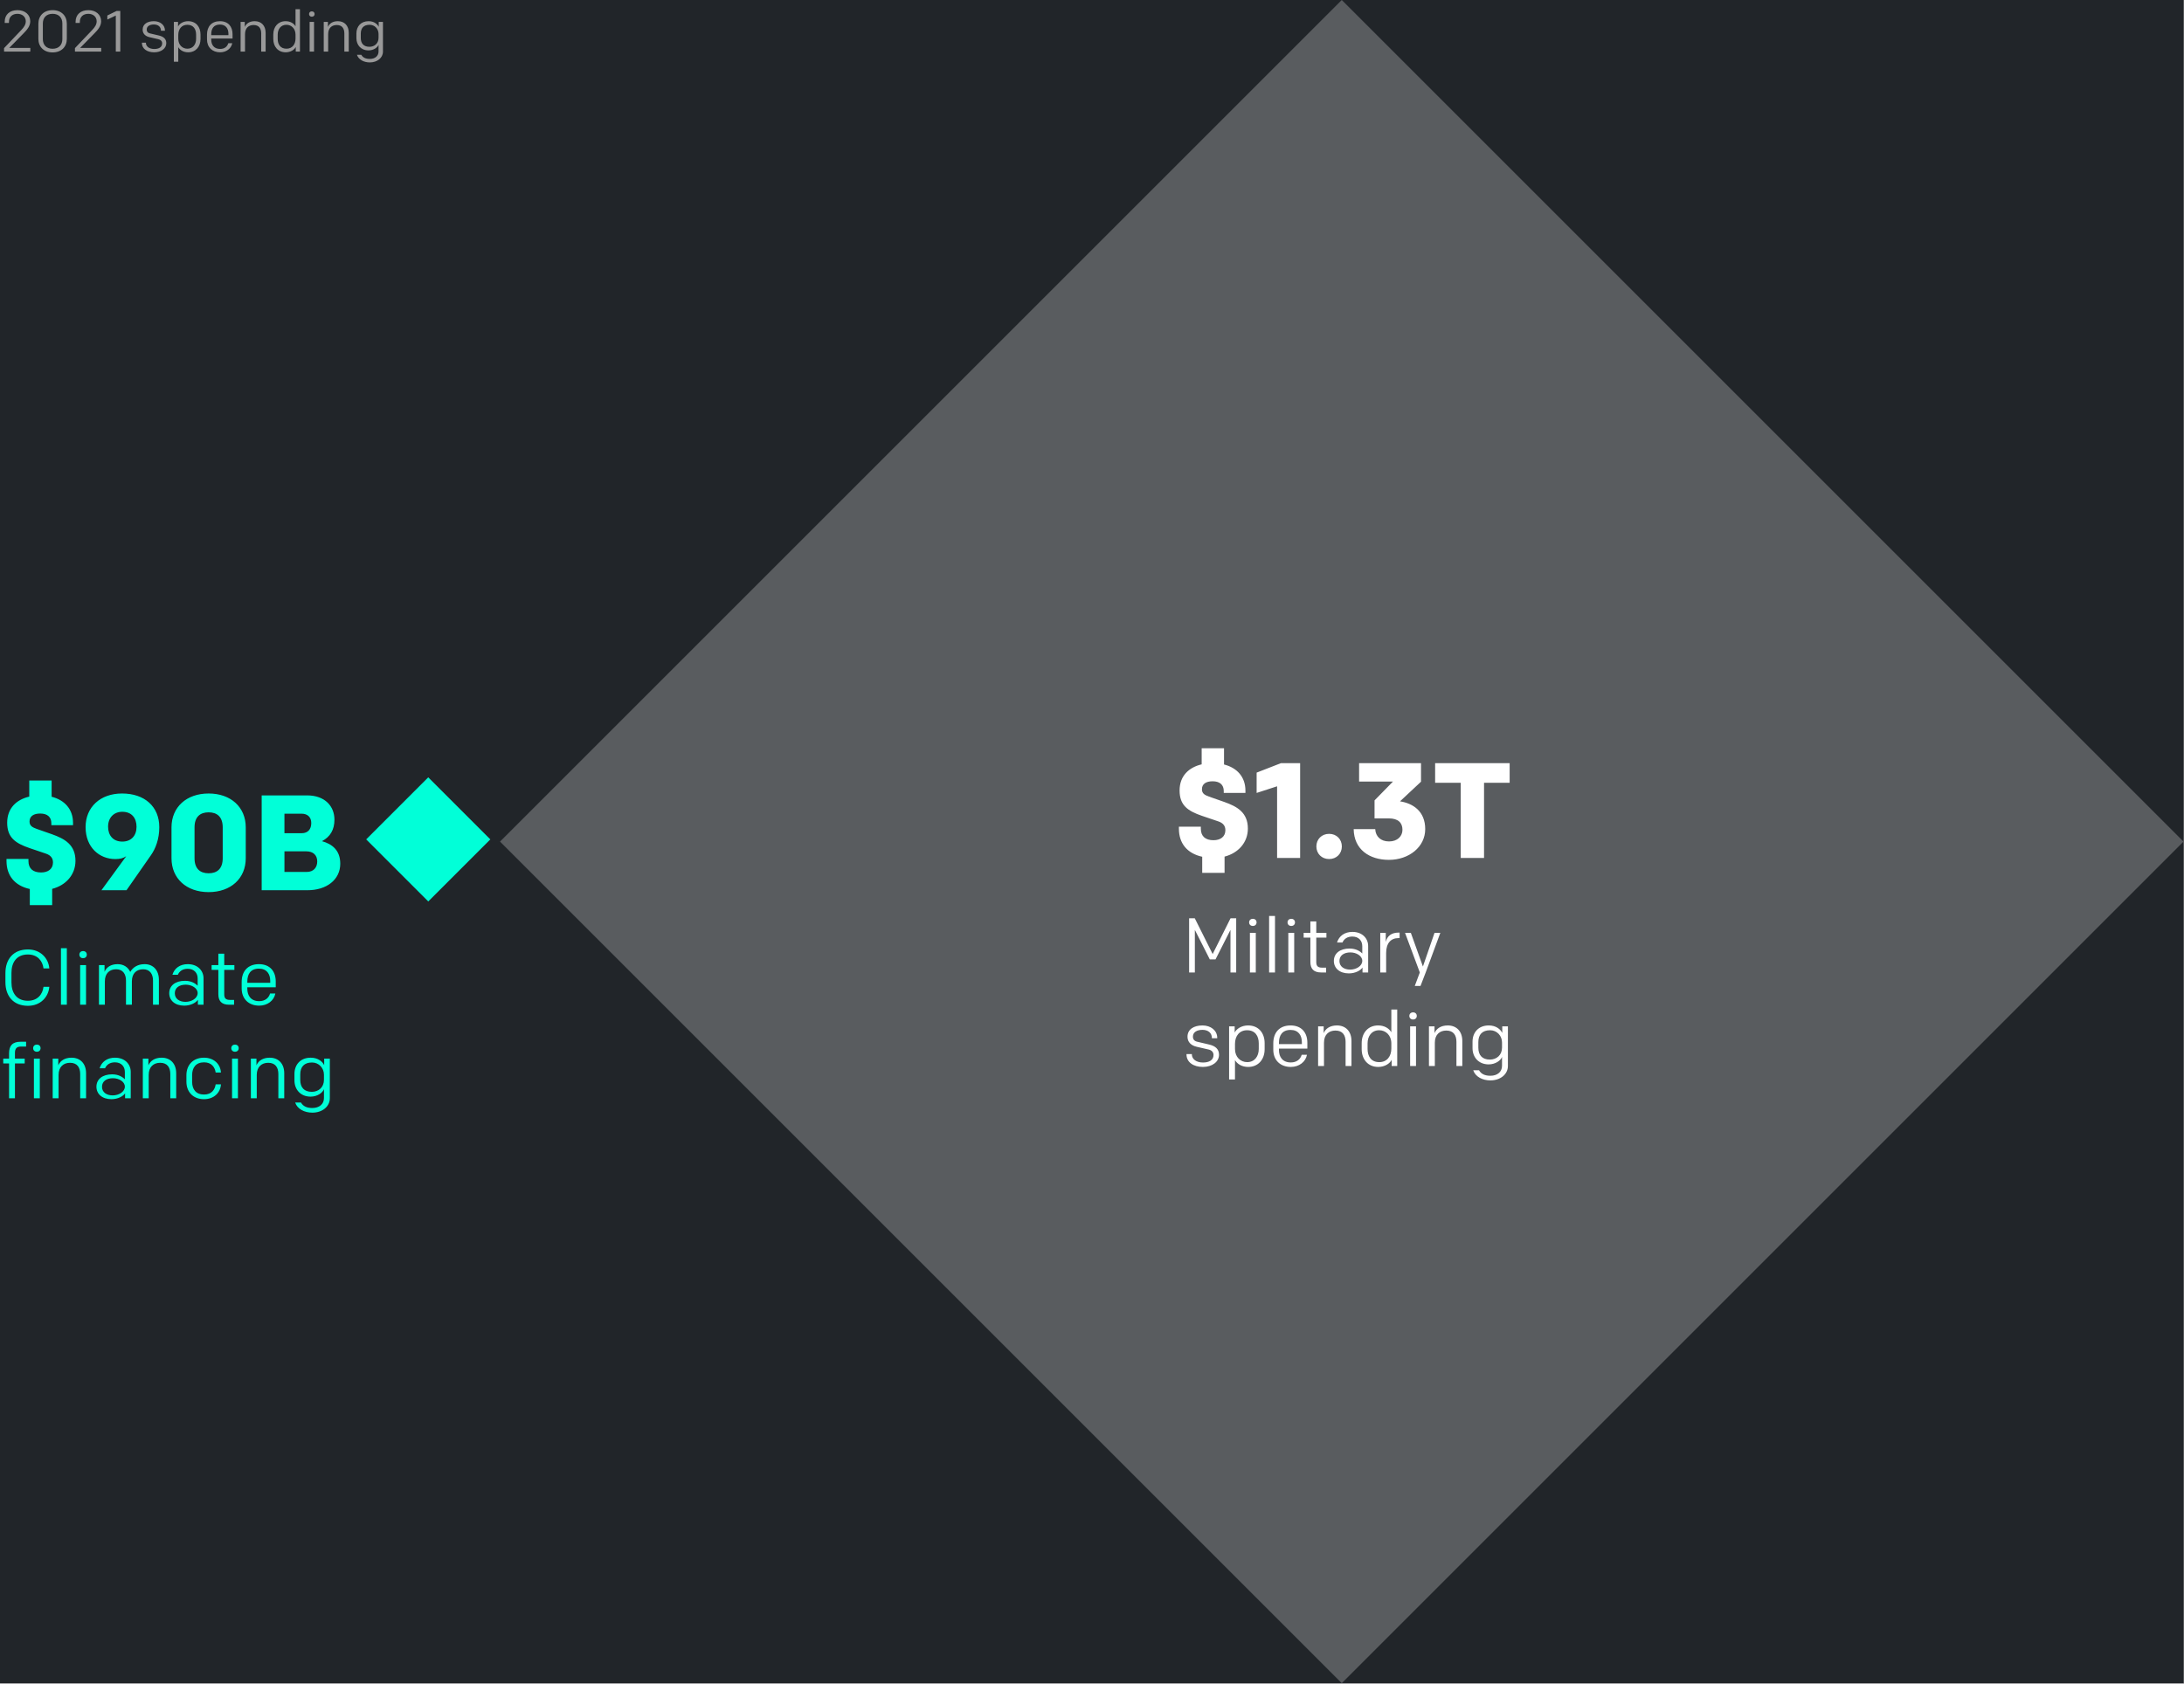 <svg xmlns="http://www.w3.org/2000/svg" width="677" height="522" fill="none">
  <rect width="100%" height="100%" fill="#808080" stroke="none"/>
  <path fill="#212529" d="M0 0h676.847v521.847H0z" />
  <path fill="#01FFD8" d="m132.751 241 19.239 19.239-19.239 19.239-19.239-19.239z" />
  <path fill="#595C5F" d="m415.923 0 260.923 260.923-260.923 260.923L155 260.923z" />
  <path fill="#fff"
    d="M386.817 256.886c0 4.326-2.982 7.602-7.224 8.694v5.04h-6.93v-4.998c-4.662-1.008-7.224-4.158-7.224-8.694v-.63h6.804v.672c0 2.352 1.47 3.528 3.906 3.528 2.184 0 3.696-1.092 3.696-3.108 0-1.344-.714-2.226-2.184-2.73l-5.082-1.722c-4.41-1.512-6.93-3.276-6.93-7.854 0-4.536 2.898-7.182 6.846-8.106v-4.998h6.93v5.04c3.99 1.008 6.636 3.822 6.636 8.106v.714h-6.72v-.588c0-1.932-1.218-3.024-3.444-3.024-2.016 0-3.318.798-3.318 2.478 0 1.344.924 1.806 2.184 2.268l4.788 1.68c3.906 1.386 7.266 3.234 7.266 8.232ZM403.016 266h-7.14v-22.218l-6.342 2.058v-6.3l7.56-2.94h5.922V266Zm5.036-3.57c0-2.226 1.638-3.906 3.948-3.906s3.948 1.68 3.948 3.906-1.638 3.906-3.948 3.906-3.948-1.68-3.948-3.906Zm13.243-20.118V236.6h19.194v5.754l-6.51 6.09c4.032.63 7.812 3.066 7.812 8.61s-5.04 9.534-11.256 9.534c-6.006 0-10.836-3.192-10.92-9.534h6.678c.126 2.31 1.722 3.822 4.284 3.822 2.604 0 4.158-1.596 4.158-3.612 0-2.184-1.344-3.528-4.2-3.528h-4.452v-5.586l5.712-5.838h-10.5Zm23.569-5.712h23.1v6.09h-7.938V266h-7.224v-23.31h-7.938v-6.09Z" />
  <path fill="#01FFD8"
    d="M23.394 266.886c0 4.326-2.982 7.602-7.224 8.694v5.04H9.24v-4.998c-4.662-1.008-7.224-4.158-7.224-8.694v-.63H8.82v.672c0 2.352 1.47 3.528 3.906 3.528 2.184 0 3.696-1.092 3.696-3.108 0-1.344-.714-2.226-2.184-2.73l-5.082-1.722c-4.41-1.512-6.93-3.276-6.93-7.854 0-4.536 2.898-7.182 6.846-8.106v-4.998h6.93v5.04c3.99 1.008 6.636 3.822 6.636 8.106v.714h-6.72v-.588c0-1.932-1.218-3.024-3.444-3.024-2.016 0-3.318.798-3.318 2.478 0 1.344.924 1.806 2.184 2.268l4.788 1.68c3.906 1.386 7.266 3.234 7.266 8.232ZM39.214 276h-7.77l7.686-10.542c-.966.63-1.89.882-3.402.882-4.872 0-9.198-3.57-9.198-9.912 0-6.174 4.537-10.416 11.298-10.416 7.014 0 11.55 4.074 11.55 10.458 0 3.696-1.175 6.678-2.603 8.694L39.215 276Zm-1.301-15.078c2.772 0 4.41-1.848 4.41-4.578 0-2.646-1.428-4.662-4.41-4.662-2.646 0-4.41 1.848-4.41 4.62 0 2.688 1.553 4.62 4.41 4.62Zm26.758 15.666c-6.889 0-11.509-4.242-11.509-10.5v-9.576c0-6.258 4.62-10.5 11.509-10.5 6.887 0 11.507 4.242 11.507 10.5v9.576c0 6.258-4.62 10.5-11.507 10.5Zm4.367-20.076c0-3.234-1.721-4.662-4.367-4.662-2.647 0-4.369 1.428-4.369 4.662v9.576c0 3.234 1.723 4.662 4.369 4.662 2.645 0 4.367-1.428 4.367-4.662v-9.576Zm36.438 11.256c0 5.04-4.326 8.232-10.122 8.232H81.116v-29.4h14.07c5.544 0 8.484 3.36 8.484 7.518 0 3.108-1.26 5.292-3.864 6.678 3.192.882 5.67 2.856 5.67 6.972Zm-7.14-.672c0-1.974-1.26-3.15-3.36-3.15h-6.804v6.384h6.93c2.058 0 3.234-1.344 3.234-3.234Zm-10.164-8.778h5.376c1.89 0 2.94-1.218 2.94-3.15 0-1.806-1.134-2.898-3.024-2.898h-5.292v6.048Z" />
  <path fill="#fff"
    d="M383.199 284.7v16.8h-1.776v-13.2l-4.632 9.144h-1.776l-4.632-9.144v13.2h-1.776v-16.8h1.752l5.544 11.088 5.544-11.088h1.752Zm4.249 16.8v-12.288h1.824V301.5h-1.824Zm-.24-15.528c0-.648.456-1.104 1.152-1.104s1.152.456 1.152 1.104c0 .648-.456 1.104-1.152 1.104s-1.152-.456-1.152-1.104Zm6.194 15.528v-17.52h1.824v17.52h-1.824Zm5.953 0v-12.288h1.824V301.5h-1.824Zm-.24-15.528c0-.648.456-1.104 1.152-1.104s1.152.456 1.152 1.104c0 .648-.456 1.104-1.152 1.104s-1.152-.456-1.152-1.104Zm11.953 15.528h-1.536c-2.352 0-3.336-1.176-3.336-3.264V290.7h-2.088v-1.488h2.088v-3.528h1.824v3.528h3.144v1.488h-3.144v7.536c0 1.248.456 1.776 1.824 1.776h1.224v1.488Zm13.036 0h-1.752v-1.536c-.528.864-2.184 1.824-4.224 1.824-2.904 0-4.656-1.632-4.656-3.864 0-2.376 1.944-3.84 4.872-3.84 1.944 0 3.24.816 3.936 1.536v-2.28c0-1.68-1.104-2.976-3.072-2.976-1.56 0-2.568.72-3.072 1.848h-1.68c.624-2.04 2.352-3.288 4.776-3.288 3.048 0 4.872 1.992 4.872 4.416v8.16Zm-5.592-.888c1.92 0 3.768-1.128 3.768-2.712 0-1.536-1.824-2.616-3.672-2.616-2.04 0-3.408.96-3.408 2.664 0 1.704 1.416 2.664 3.312 2.664Zm9.34.888v-12.288h1.704v2.832c.456-1.896 1.776-2.904 4.008-2.904h.288v1.704h-.36c-2.328 0-3.816 1.536-3.816 4.632v6.024h-1.824Zm12.48 4.176h-1.776l1.56-4.176-4.584-12.288h1.8l3.744 10.44 3.6-10.44h1.8L441.94 301.5l-1.608 4.176Zm-67.453 25.112c-2.976 0-5.088-1.488-5.088-3.864v-.12h1.656v.072c0 1.536 1.44 2.544 3.456 2.544 1.896 0 3.264-.744 3.264-2.328 0-.864-.552-1.488-1.536-1.704l-3.648-.84c-1.824-.408-2.88-1.512-2.88-3.12 0-2.304 1.944-3.504 4.656-3.504 2.568 0 4.56 1.56 4.56 3.84v.12h-1.656v-.072c0-1.512-1.104-2.52-2.928-2.52-1.704 0-2.952.72-2.952 2.088 0 .84.408 1.368 1.296 1.584l3.768.888c1.896.456 3.024 1.392 3.024 3.168 0 2.184-2.112 3.768-4.992 3.768Zm9.945 3.888H381v-16.464h1.728v1.92c.528-1.128 2.112-2.208 4.152-2.208 3.288 0 5.136 2.376 5.136 5.496v1.872c0 3.192-1.992 5.496-5.088 5.496-1.92 0-3.36-.864-4.104-2.112v6Zm7.368-9.456v-1.728c0-2.256-1.08-4.08-3.624-4.08-2.424 0-3.744 1.848-3.744 4.224v1.584c0 2.52 1.728 4.08 3.768 4.08 2.328 0 3.6-1.824 3.6-4.08Zm9.929 5.568c-3.192 0-5.424-2.04-5.424-5.352v-1.968c0-3.336 1.896-5.544 5.352-5.544 3.504 0 5.208 2.328 5.208 5.352v1.824h-8.808v.432c0 2.136 1.104 3.864 3.672 3.864 1.848 0 2.976-.984 3.384-2.376h1.632c-.408 2.208-2.448 3.768-5.016 3.768Zm-3.672-7.464v.384h7.104v-.576c0-2.184-1.104-3.816-3.504-3.816-2.64 0-3.6 1.752-3.6 4.008Zm12.137 7.176v-12.288h1.728v2.088c.576-1.392 1.968-2.376 4.104-2.376 2.76 0 4.512 1.872 4.512 4.824v7.752h-1.824v-7.488c0-2.088-.936-3.504-3.144-3.504-2.016 0-3.552 1.224-3.552 3.768v7.224h-1.824Zm22.702-17.52h1.824v17.52h-1.728v-1.92c-.528 1.128-2.112 2.208-4.152 2.208-3.24 0-5.136-2.424-5.136-5.496v-1.872c0-3.192 1.992-5.496 5.088-5.496 1.92 0 3.36.864 4.104 2.112v-7.056Zm-7.368 10.512v1.728c0 2.256 1.08 4.08 3.624 4.08 2.424 0 3.744-1.848 3.744-4.224v-1.584c0-2.52-1.728-4.08-3.768-4.08-2.328 0-3.6 1.824-3.6 4.08Zm13.192 7.008v-12.288h1.824V330.5h-1.824Zm-.24-15.528c0-.648.456-1.104 1.152-1.104s1.152.456 1.152 1.104c0 .648-.456 1.104-1.152 1.104s-1.152-.456-1.152-1.104Zm6.074 15.528v-12.288h1.728v2.088c.576-1.392 1.968-2.376 4.104-2.376 2.76 0 4.512 1.872 4.512 4.824v7.752h-1.824v-7.488c0-2.088-.936-3.504-3.144-3.504-2.016 0-3.552 1.224-3.552 3.768v7.224h-1.824Zm19.053 4.464c-2.448 0-4.656-1.128-5.328-3.144h1.8c.672 1.176 1.848 1.704 3.528 1.704 2.136 0 3.6-1.2 3.6-3.072v-2.784c-.384 1.128-2.064 2.328-4.128 2.328-3.192 0-5.016-2.28-5.016-5.016v-2.04c0-2.784 1.8-5.016 5.04-5.016 2.304 0 3.672 1.248 4.176 2.328v-2.04h1.752V330.5c0 2.544-2.304 4.464-5.424 4.464Zm-.168-6.456c2.088 0 3.768-1.392 3.768-3.72v-1.584c0-2.088-1.584-3.792-3.696-3.792-2.4 0-3.648 1.32-3.648 3.672v1.752c0 2.304 1.224 3.672 3.576 3.672Z" />
  <path fill="#01FFD8"
    d="M8.664 311.836c-4.632 0-6.984-3.144-6.984-7.32v-2.832c0-4.176 2.352-7.32 6.984-7.32 3.888 0 6.36 2.712 6.624 5.88h-1.8c-.288-2.304-1.824-4.32-4.848-4.32-3.432 0-5.088 2.4-5.088 5.688v2.976c0 3.288 1.656 5.688 5.088 5.688 3.024 0 4.56-2.016 4.848-4.32h1.8c-.264 3.168-2.736 5.88-6.624 5.88Zm10.228-.336v-17.52h1.824v17.52h-1.824Zm5.953 0v-12.288h1.824V311.5h-1.824Zm-.24-15.528c0-.648.456-1.104 1.152-1.104s1.152.456 1.152 1.104c0 .648-.456 1.104-1.152 1.104s-1.152-.456-1.152-1.104Zm6.073 15.528v-12.288h1.728v2.088c.576-1.392 1.92-2.376 4.056-2.376 1.824 0 3.216.912 3.912 2.4.84-1.44 2.328-2.4 4.464-2.4 2.688 0 4.416 1.92 4.416 4.824v7.752H47.43v-7.488c0-2.088-1.032-3.504-3.048-3.504s-3.504 1.224-3.504 3.768v7.224h-1.824v-7.488c0-2.088-1.032-3.504-3.048-3.504s-3.504 1.224-3.504 3.768v7.224h-1.824Zm32.416 0h-1.752v-1.536c-.528.864-2.184 1.824-4.224 1.824-2.904 0-4.656-1.632-4.656-3.864 0-2.376 1.944-3.84 4.872-3.84 1.944 0 3.24.816 3.936 1.536v-2.28c0-1.68-1.104-2.976-3.072-2.976-1.56 0-2.568.72-3.072 1.848h-1.68c.624-2.04 2.352-3.288 4.776-3.288 3.048 0 4.872 1.992 4.872 4.416v8.16Zm-5.592-.888c1.92 0 3.768-1.128 3.768-2.712 0-1.536-1.824-2.616-3.672-2.616-2.04 0-3.408.96-3.408 2.664 0 1.704 1.416 2.664 3.312 2.664Zm15.056.888h-1.536c-2.352 0-3.336-1.176-3.336-3.264V300.7h-2.088v-1.488h2.088v-3.528h1.824v3.528h3.144v1.488H69.51v7.536c0 1.248.456 1.776 1.824 1.776h1.224v1.488Zm7.78.288c-3.192 0-5.424-2.04-5.424-5.352v-1.968c0-3.336 1.896-5.544 5.352-5.544 3.504 0 5.208 2.328 5.208 5.352v1.824h-8.808v.432c0 2.136 1.104 3.864 3.672 3.864 1.848 0 2.976-.984 3.384-2.376h1.632c-.408 2.208-2.448 3.768-5.016 3.768Zm-3.672-7.464v.384h7.104v-.576c0-2.184-1.104-3.816-3.504-3.816-2.64 0-3.6 1.752-3.6 4.008ZM2.808 340.5v-10.8h-1.8v-1.488h1.8v-1.632c0-2.376 1.056-3.6 3.552-3.6h1.728v1.488H6.504c-1.296 0-1.872.6-1.872 1.968v1.776h3.024v1.488H4.632v10.8H2.808Zm7.704 0v-12.288h1.824V340.5h-1.824Zm-.24-15.528c0-.648.456-1.104 1.152-1.104s1.152.456 1.152 1.104c0 .648-.456 1.104-1.152 1.104s-1.152-.456-1.152-1.104Zm6.063 15.528v-12.288h1.728v2.088c.576-1.392 1.968-2.376 4.104-2.376 2.76 0 4.512 1.872 4.512 4.824v7.752h-1.824v-7.488c0-2.088-.936-3.504-3.144-3.504-2.016 0-3.552 1.224-3.552 3.768v7.224h-1.824Zm24.189 0h-1.752v-1.536c-.528.864-2.184 1.824-4.224 1.824-2.904 0-4.656-1.632-4.656-3.864 0-2.376 1.944-3.84 4.872-3.84 1.944 0 3.24.816 3.936 1.536v-2.28c0-1.68-1.104-2.976-3.072-2.976-1.56 0-2.568.72-3.072 1.848h-1.68c.624-2.04 2.352-3.288 4.776-3.288 3.048 0 4.872 1.992 4.872 4.416v8.16Zm-5.592-.888c1.92 0 3.768-1.128 3.768-2.712 0-1.536-1.824-2.616-3.672-2.616-2.04 0-3.408.96-3.408 2.664 0 1.704 1.416 2.664 3.312 2.664Zm9.34.888v-12.288H46v2.088c.576-1.392 1.968-2.376 4.104-2.376 2.76 0 4.512 1.872 4.512 4.824v7.752h-1.824v-7.488c0-2.088-.936-3.504-3.144-3.504-2.016 0-3.552 1.224-3.552 3.768v7.224h-1.824Zm18.958.288c-3.408 0-5.448-2.304-5.448-5.4v-2.064c0-3.096 2.04-5.4 5.448-5.4 3.096 0 5.111 2.016 5.256 4.608h-1.633c-.24-1.656-1.271-3.168-3.6-3.168-2.52 0-3.696 1.632-3.696 3.936v2.112c0 2.304 1.176 3.936 3.697 3.936 2.328 0 3.36-1.512 3.6-3.168h1.632c-.145 2.592-2.16 4.608-5.257 4.608Zm8.701-.288v-12.288h1.824V340.5h-1.824Zm-.24-15.528c0-.648.456-1.104 1.152-1.104s1.152.456 1.152 1.104c0 .648-.456 1.104-1.152 1.104s-1.152-.456-1.152-1.104Zm6.073 15.528v-12.288h1.728v2.088c.576-1.392 1.968-2.376 4.104-2.376 2.76 0 4.512 1.872 4.512 4.824v7.752h-1.824v-7.488c0-2.088-.936-3.504-3.144-3.504-2.016 0-3.552 1.224-3.552 3.768v7.224h-1.824Zm19.054 4.464c-2.448 0-4.656-1.128-5.328-3.144h1.8c.672 1.176 1.848 1.704 3.528 1.704 2.136 0 3.6-1.2 3.6-3.072v-2.784c-.384 1.128-2.064 2.328-4.128 2.328-3.192 0-5.016-2.28-5.016-5.016v-2.04c0-2.784 1.8-5.016 5.04-5.016 2.304 0 3.672 1.248 4.176 2.328v-2.04h1.752V340.5c0 2.544-2.304 4.464-5.424 4.464Zm-.168-6.456c2.088 0 3.768-1.392 3.768-3.72v-1.584c0-2.088-1.584-3.792-3.696-3.792-2.4 0-3.648 1.32-3.648 3.672v1.752c0 2.304 1.224 3.672 3.576 3.672Z" />
  <path fill="#999"
    d="M1.26 16v-1.08l5.328-5.598c.882-.918 1.404-1.746 1.404-2.718 0-1.404-1.098-2.322-2.574-2.322-1.602 0-2.646.918-2.646 2.538v.288H1.458v-.342c0-2.304 1.62-3.618 3.96-3.618 2.286 0 3.96 1.35 3.96 3.456 0 1.53-1.062 2.7-2.07 3.726l-4.446 4.536h6.534V16H1.26Zm15.045.252c-2.772 0-4.41-1.8-4.41-4.194V7.342c0-2.394 1.638-4.194 4.41-4.194 2.772 0 4.41 1.8 4.41 4.194v4.716c0 2.394-1.638 4.194-4.41 4.194Zm0-1.134c1.962 0 3.024-1.224 3.024-3.006V7.288c0-1.782-1.062-3.006-3.024-3.006S13.28 5.506 13.28 7.288v4.824c0 1.782 1.062 3.006 3.024 3.006Zm6.928.882v-1.08l5.328-5.598c.882-.918 1.404-1.746 1.404-2.718 0-1.404-1.098-2.322-2.574-2.322-1.602 0-2.646.918-2.646 2.538v.288H23.43v-.342c0-2.304 1.62-3.618 3.96-3.618 2.286 0 3.96 1.35 3.96 3.456 0 1.53-1.062 2.7-2.07 3.726l-4.446 4.536h6.534V16h-8.136Zm12.666 0V4.822L33.27 6.064v-1.26L36.133 3.4h1.152V16h-1.386Zm11.904.216c-2.232 0-3.816-1.116-3.816-2.898v-.09h1.242v.054c0 1.152 1.08 1.908 2.592 1.908 1.422 0 2.448-.558 2.448-1.746 0-.648-.414-1.116-1.152-1.278l-2.736-.63c-1.368-.306-2.16-1.134-2.16-2.34 0-1.728 1.458-2.628 3.492-2.628 1.926 0 3.42 1.17 3.42 2.88v.09H49.89v-.054c0-1.134-.828-1.89-2.196-1.89-1.278 0-2.214.54-2.214 1.566 0 .63.306 1.026.972 1.188l2.826.666c1.422.342 2.268 1.044 2.268 2.376 0 1.638-1.584 2.826-3.744 2.826Zm7.459 2.916h-1.368V6.784h1.296v1.44c.396-.846 1.584-1.656 3.114-1.656 2.465 0 3.852 1.782 3.852 4.122v1.404c0 2.394-1.495 4.122-3.816 4.122-1.44 0-2.52-.648-3.079-1.584v4.5Zm5.526-7.092v-1.296c0-1.692-.81-3.06-2.718-3.06-1.819 0-2.809 1.386-2.809 3.168v1.188c0 1.89 1.296 3.06 2.826 3.06 1.746 0 2.7-1.368 2.7-3.06Zm7.446 4.176c-2.394 0-4.068-1.53-4.068-4.014v-1.476c0-2.502 1.422-4.158 4.014-4.158 2.628 0 3.906 1.746 3.906 4.014v1.368H65.48v.324c0 1.602.828 2.898 2.754 2.898 1.386 0 2.232-.738 2.538-1.782h1.224c-.306 1.656-1.836 2.826-3.762 2.826Zm-2.754-5.598v.288h5.328v-.432c0-1.638-.828-2.862-2.628-2.862-1.98 0-2.7 1.314-2.7 3.006ZM74.583 16V6.784h1.296V8.35c.432-1.044 1.476-1.782 3.078-1.782 2.07 0 3.384 1.404 3.384 3.618V16h-1.368v-5.616c0-1.566-.702-2.628-2.358-2.628-1.512 0-2.664.918-2.664 2.826V16h-1.368ZM91.609 2.86h1.368V16h-1.296v-1.44c-.396.846-1.584 1.656-3.114 1.656-2.43 0-3.852-1.818-3.852-4.122V10.69c0-2.394 1.494-4.122 3.816-4.122 1.44 0 2.52.648 3.078 1.584V2.86Zm-5.526 7.884v1.296c0 1.692.81 3.06 2.718 3.06 1.818 0 2.808-1.386 2.808-3.168v-1.188c0-1.89-1.296-3.06-2.826-3.06-1.746 0-2.7 1.368-2.7 3.06ZM95.978 16V6.784h1.368V16h-1.368Zm-.18-11.646c0-.486.342-.828.864-.828s.864.342.864.828c0 .486-.342.828-.864.828s-.864-.342-.864-.828ZM100.353 16V6.784h1.296V8.35c.432-1.044 1.476-1.782 3.078-1.782 2.07 0 3.384 1.404 3.384 3.618V16h-1.368v-5.616c0-1.566-.702-2.628-2.358-2.628-1.512 0-2.664.918-2.664 2.826V16h-1.368Zm14.29 3.348c-1.836 0-3.492-.846-3.996-2.358h1.35c.504.882 1.386 1.278 2.646 1.278 1.602 0 2.7-.9 2.7-2.304v-2.088c-.288.846-1.548 1.746-3.096 1.746-2.394 0-3.762-1.71-3.762-3.762v-1.53c0-2.088 1.35-3.762 3.78-3.762 1.728 0 2.754.936 3.132 1.746v-1.53h1.314V16c0 1.908-1.728 3.348-4.068 3.348Zm-.126-4.842c1.566 0 2.826-1.044 2.826-2.79v-1.188c0-1.566-1.188-2.844-2.772-2.844-1.8 0-2.736.99-2.736 2.754v1.314c0 1.728.918 2.754 2.682 2.754Z" />
</svg>